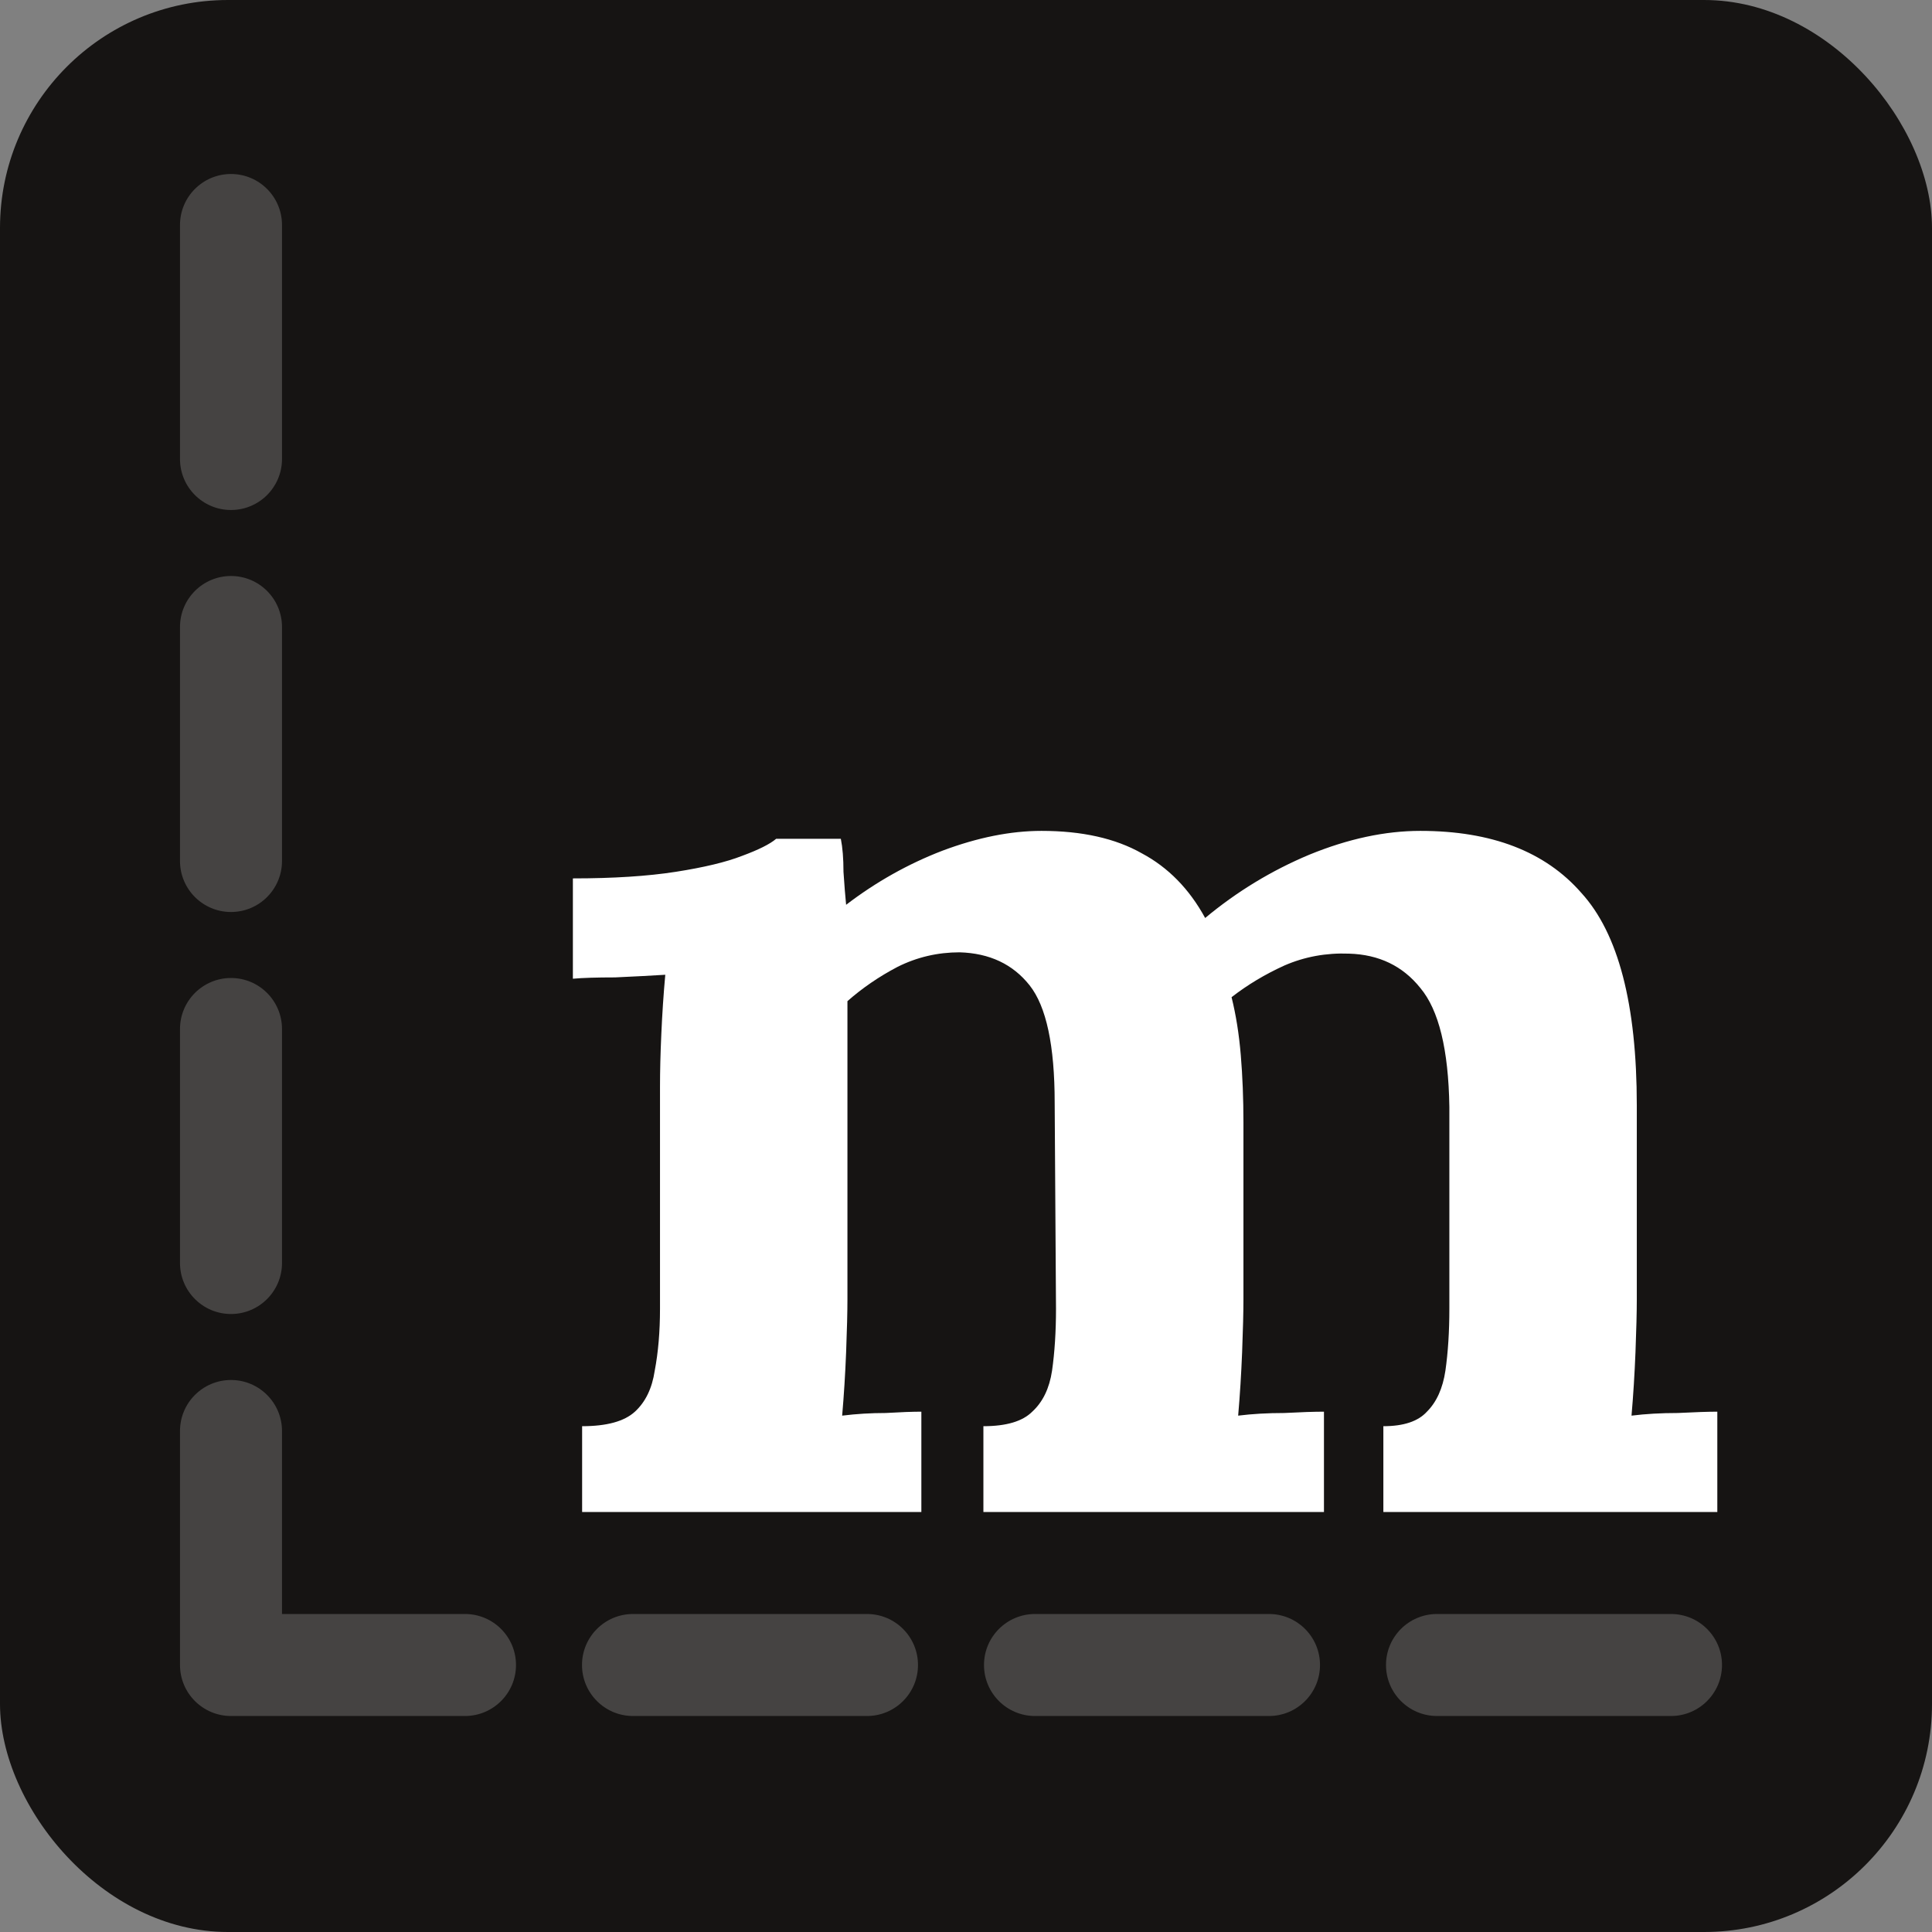 <svg width="322" height="322" viewBox="0 0 322 322" fill="none" xmlns="http://www.w3.org/2000/svg">
<rect x="0" y="0" width="322" height="322" fill="#808080" stroke="none"/>
<rect width="322" height="322" rx="38" fill="#161413"/>
<path d="M97.02 252V237.7C101.127 237.7 104.06 236.893 105.82 235.28C107.58 233.667 108.68 231.393 109.12 228.46C109.707 225.38 110 221.933 110 218.12V181.16C110 178.52 110.073 175.587 110.22 172.36C110.367 168.987 110.587 165.687 110.88 162.46C108.533 162.607 105.747 162.753 102.52 162.9C99.44 162.9 97.093 162.973 95.48 163.12V146.4C102.227 146.4 107.947 146.033 112.64 145.3C117.333 144.567 121 143.687 123.64 142.66C126.427 141.633 128.333 140.68 129.36 139.8H140.14C140.433 141.267 140.58 143.1 140.58 145.3C140.727 147.5 140.873 149.333 141.02 150.8C146.007 146.987 151.36 143.98 157.08 141.78C162.947 139.58 168.447 138.48 173.58 138.48C180.327 138.48 185.9 139.727 190.3 142.22C194.7 144.567 198.22 148.16 200.86 153C206.14 148.6 211.933 145.08 218.24 142.44C224.693 139.8 230.853 138.48 236.72 138.48C248.6 138.48 257.547 141.927 263.56 148.82C269.72 155.567 272.8 167.373 272.8 184.24V216.58C272.8 218.633 272.727 221.567 272.58 225.38C272.433 229.047 272.213 232.567 271.92 235.94C274.267 235.647 276.833 235.5 279.62 235.5C282.553 235.353 284.753 235.28 286.22 235.28V252H230.56V237.7C233.933 237.7 236.353 236.893 237.82 235.28C239.433 233.667 240.46 231.393 240.9 228.46C241.34 225.38 241.56 221.933 241.56 218.12V184.46C241.413 174.927 239.8 168.327 236.72 164.66C233.787 160.993 229.827 159.087 224.84 158.94C221.027 158.793 217.433 159.453 214.06 160.92C210.833 162.387 207.9 164.147 205.26 166.2C205.993 169.133 206.507 172.36 206.8 175.88C207.093 179.4 207.24 183.14 207.24 187.1C207.24 192.087 207.24 197 207.24 201.84C207.24 206.68 207.24 211.593 207.24 216.58C207.24 218.633 207.167 221.567 207.02 225.38C206.873 229.047 206.653 232.567 206.36 235.94C208.707 235.647 211.273 235.5 214.06 235.5C216.847 235.353 219.047 235.28 220.66 235.28V252H163.9V237.7C167.713 237.7 170.427 236.893 172.04 235.28C173.8 233.667 174.9 231.393 175.34 228.46C175.78 225.38 176 221.933 176 218.12L175.78 183.8C175.78 174.267 174.387 167.74 171.6 164.22C168.813 160.7 164.927 158.867 159.94 158.72C156.273 158.72 152.827 159.527 149.6 161.14C146.52 162.753 143.733 164.66 141.24 166.86C141.24 168.767 141.24 170.6 141.24 172.36C141.24 174.12 141.24 175.953 141.24 177.86V216.58C141.24 218.633 141.167 221.567 141.02 225.38C140.873 229.047 140.653 232.567 140.36 235.94C142.707 235.647 145.127 235.5 147.62 235.5C150.113 235.353 152.093 235.28 153.56 235.28V252H97.02Z" fill="white"/>
<path fill-rule="evenodd" clip-rule="evenodd" d="M47 37.5C47 32.806 43.194 29 38.5 29C33.806 29 30 32.806 30 37.5L30 76.5C30 81.194 33.806 85 38.5 85C43.194 85 47 81.194 47 76.5L47 37.5ZM38.5 96C43.194 96 47 99.806 47 104.5L47 143.5C47 148.194 43.194 152 38.5 152C33.806 152 30 148.194 30 143.5L30 104.5C30 99.806 33.806 96 38.5 96ZM47 171.5C47 166.806 43.194 163 38.5 163C33.806 163 30 166.806 30 171.5L30 210.5C30 215.194 33.806 219 38.5 219C43.194 219 47 215.194 47 210.5L47 171.5ZM38.5 230C43.194 230 47 233.806 47 238.5L47 269H77.5C82.194 269 86 272.806 86 277.5C86 282.194 82.194 286 77.5 286H38.5C33.806 286 30 282.194 30 277.5L30 238.5C30 233.806 33.806 230 38.5 230ZM97 277.5C97 272.806 100.806 269 105.5 269H144.5C149.194 269 153 272.806 153 277.5C153 282.194 149.194 286 144.5 286H105.5C100.806 286 97 282.194 97 277.5ZM172.5 269C167.806 269 164 272.806 164 277.5C164 282.194 167.806 286 172.5 286H211.5C216.194 286 220 282.194 220 277.5C220 272.806 216.194 269 211.5 269H172.5ZM239.5 269C234.806 269 231 272.806 231 277.5C231 282.194 234.806 286 239.5 286H278.5C283.194 286 287 282.194 287 277.5C287 272.806 283.194 269 278.5 269H239.5Z" fill="white" fill-opacity="0.2"/>
</svg>
